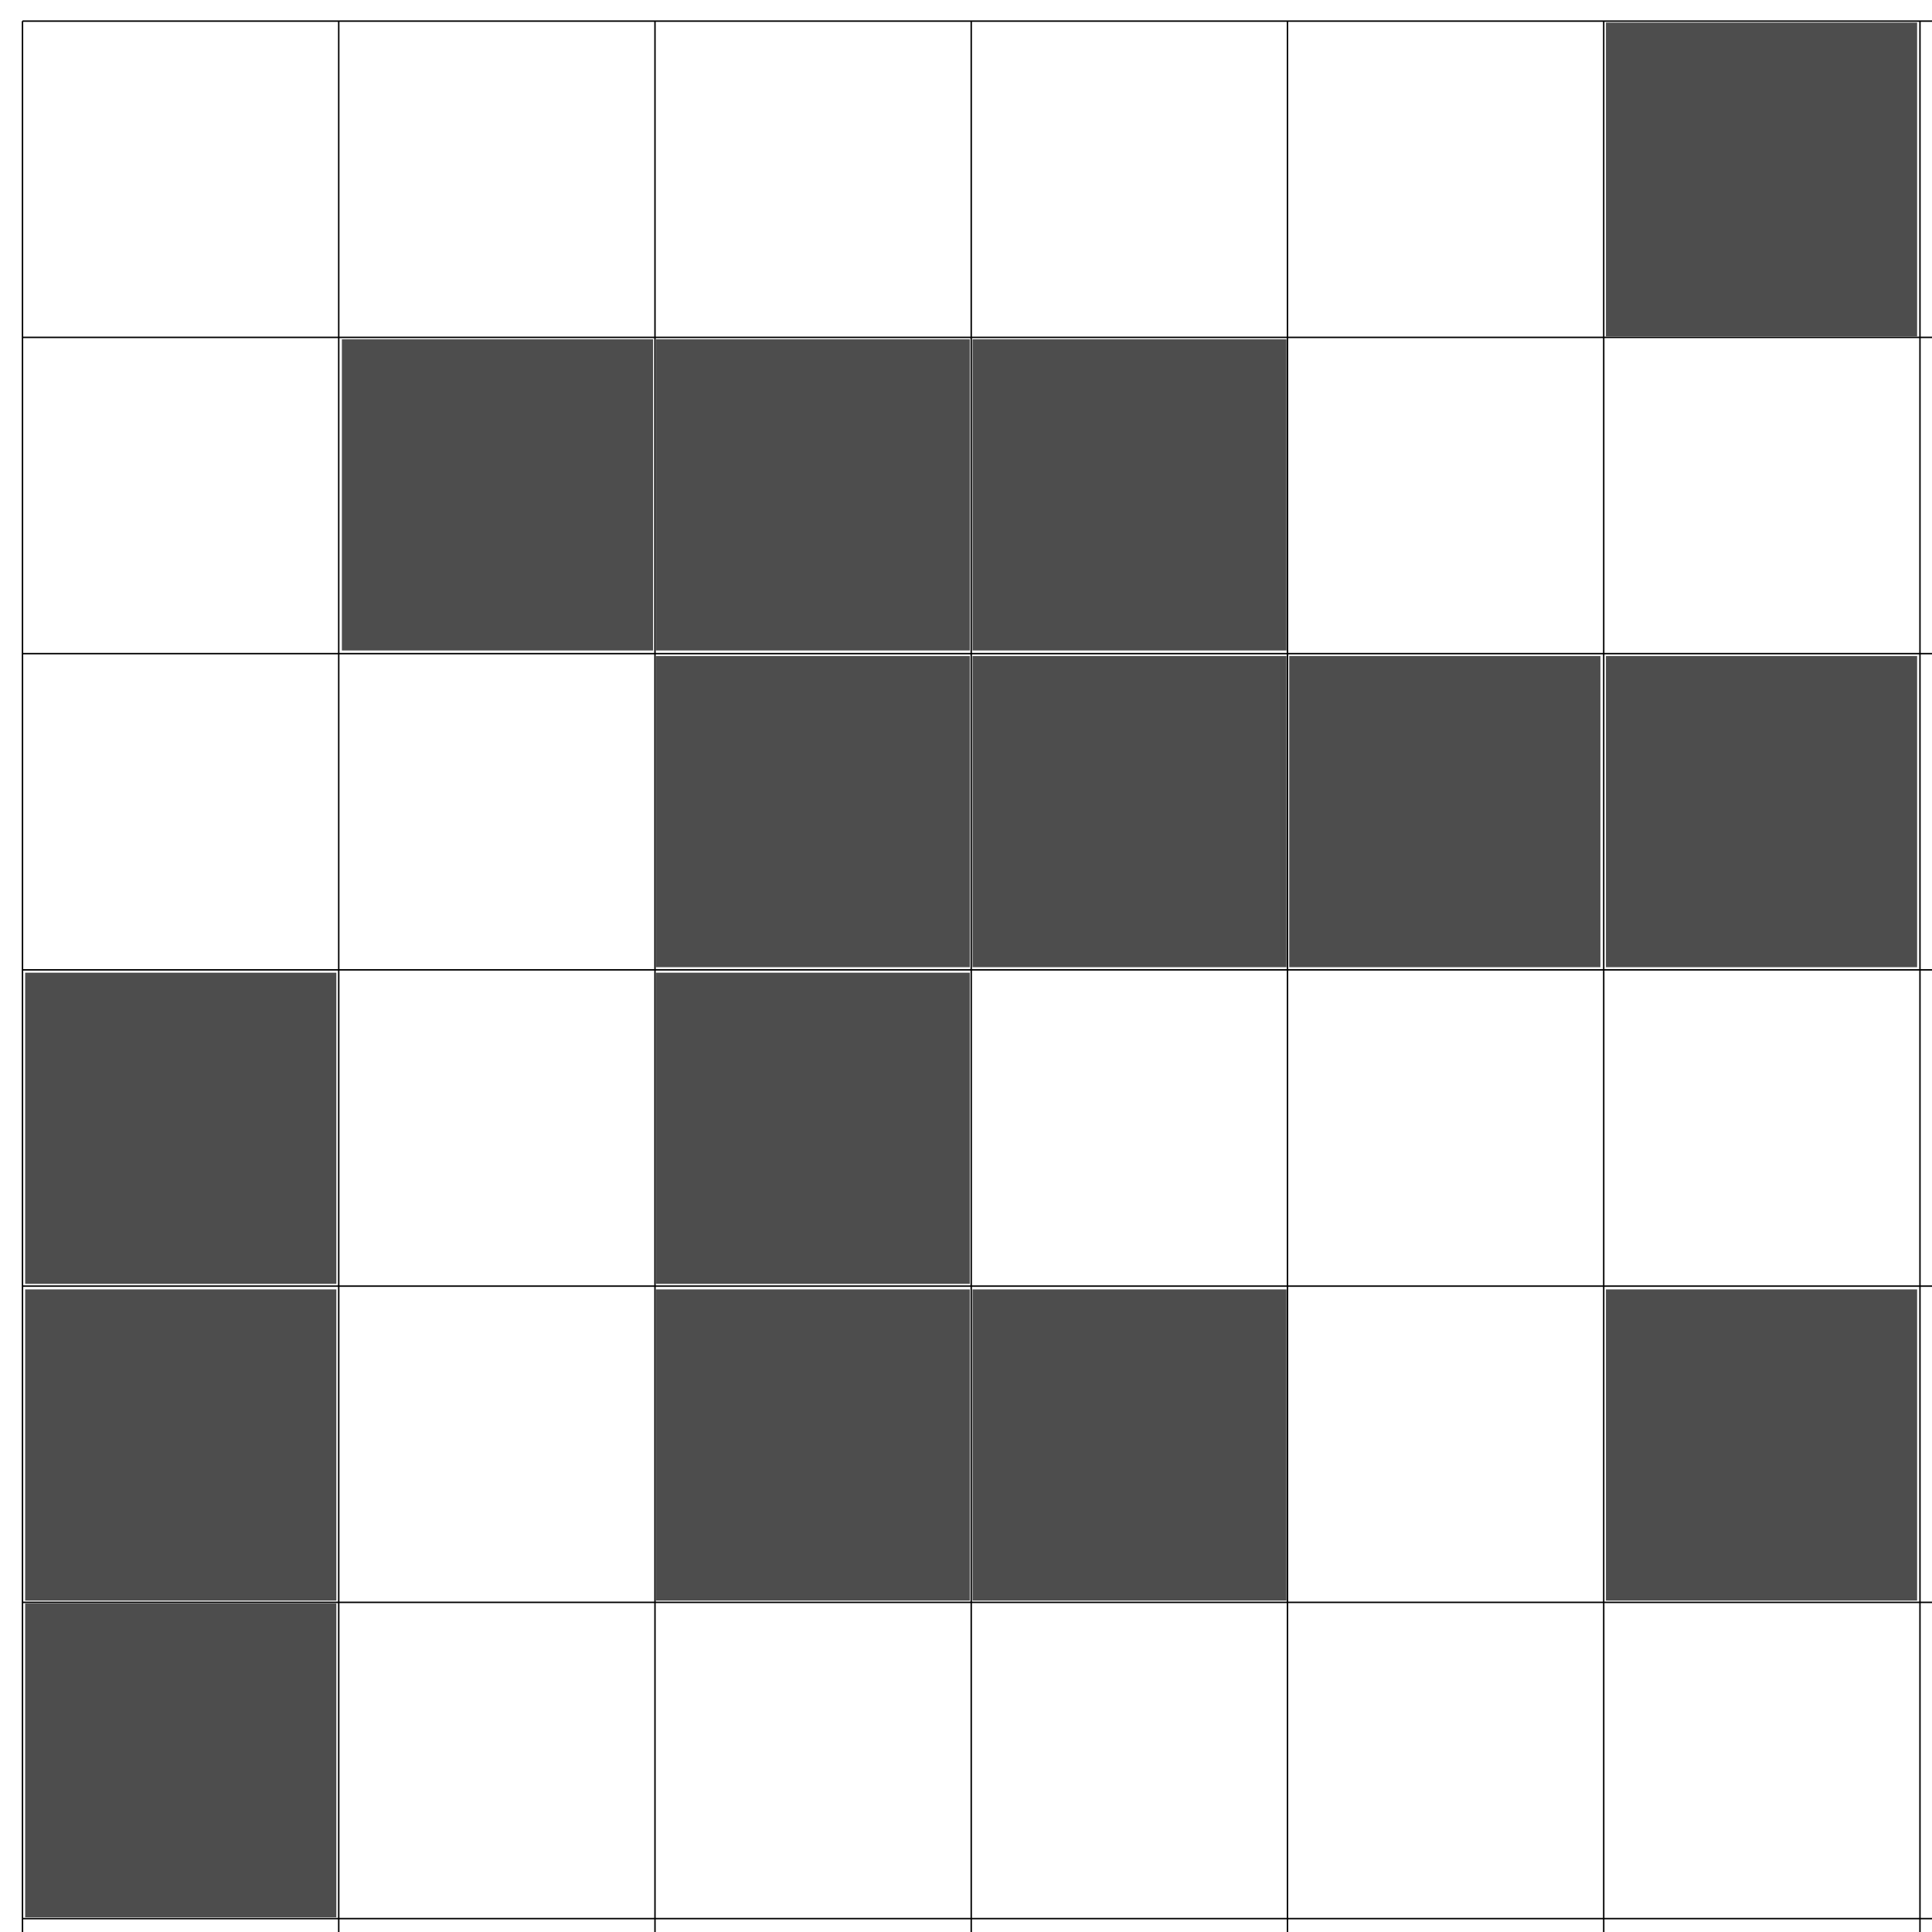 <?xml version="1.0" encoding="UTF-8" standalone="no"?>
<!-- Created with Inkscape (http://www.inkscape.org/) -->

<svg
   xmlns:dc="http://purl.org/dc/elements/1.1/"
   xmlns:cc="http://creativecommons.org/ns#"
   xmlns:rdf="http://www.w3.org/1999/02/22-rdf-syntax-ns#"
   xmlns:svg="http://www.w3.org/2000/svg"
   xmlns="http://www.w3.org/2000/svg"
   xmlns:sodipodi="http://sodipodi.sourceforge.net/DTD/sodipodi-0.dtd"
   xmlns:inkscape="http://www.inkscape.org/namespaces/inkscape"
   width="177.165"
   height="177.165"
   id="svg2"
   version="1.1"
   inkscape:version="0.48.3.1 r9886"
   sodipodi:docname="sparse-bitmap.svg">
  <defs
     id="defs4" />
  <sodipodi:namedview
     id="base"
     pagecolor="#ffffff"
     bordercolor="#666666"
     borderopacity="1.0"
     inkscape:pageopacity="0.0"
     inkscape:pageshadow="2"
     inkscape:zoom="3.959798"
     inkscape:cx="82.615319"
     inkscape:cy="131.25439"
     inkscape:document-units="px"
     inkscape:current-layer="layer3"
     showgrid="false"
     units="mm"
     inkscape:window-width="1301"
     inkscape:window-height="744"
     inkscape:window-x="65"
     inkscape:window-y="24"
     inkscape:window-maximized="1" />
  <g
     inkscape:label="Grid"
     inkscape:groupmode="layer"
     id="layer1"
     transform="translate(0,-875.197)"
     sodipodi:insensitive="true">
    <path
       d="m 2.062,877.134 0,177.165 m 29,-177.165 0,177.165 m 29,-177.165 0,177.165 m 29,-177.165 0,177.165 m 29,-177.165 0,177.165 m 29,-177.165 0,177.165 m 29,-177.165 0,177.165 m -174,-177.165 177.165,0 m -177.165,29 177.165,0 m -177.165,29 177.165,0 m -177.165,29 177.165,0 m -177.165,29 177.165,0 M 2.062,1022.134 l 177.165,0 m -177.165,29 177.165,0"
       style="fill:none;stroke:#000000;stroke-width:0.1pt;stroke-linecap:butt;stroke-linejoin:miter;stroke-opacity:1"
       id="path3016"
       inkscape:connector-curvature="0" />
  </g>
  <g
     inkscape:groupmode="layer"
     id="layer3"
     inkscape:label="Blocks">
    <path
       style="fill:#4d4d4d"
       d="m 147.265,16.465 0,-14.395 14.268,0 14.268,0 0,14.395 0,14.395 -14.268,0 -14.268,0 0,-14.395 z"
       id="path3007"
       inkscape:connector-curvature="0" />
    <path
       style="fill:#4d4d4d"
       d="m 89.181,45.381 0,-14.268 14.395,0 14.395,0 0,14.268 0,14.268 -14.395,0 -14.395,0 0,-14.268 z"
       id="path3011"
       inkscape:connector-curvature="0" />
    <path
       style="fill:#4d4d4d"
       d="m 60.139,45.381 0,-14.268 14.395,0 14.395,0 0,14.268 0,14.268 -14.395,0 -14.395,0 0,-14.268 z"
       id="path3013"
       inkscape:connector-curvature="0" />
    <path
       style="fill:#4d4d4d"
       d="m 31.35,45.381 0,-14.268 14.268,0 14.268,0 0,14.268 0,14.268 -14.268,0 -14.268,0 0,-14.268 z"
       id="path3015"
       inkscape:connector-curvature="0" />
    <path
       style="fill:#4d4d4d"
       d="m 147.265,74.423 0,-14.268 14.268,0 14.268,0 0,14.268 0,14.268 -14.268,0 -14.268,0 0,-14.268 z"
       id="path3017"
       inkscape:connector-curvature="0" />
    <path
       style="fill:#4d4d4d"
       d="m 118.223,74.423 0,-14.268 14.268,0 14.268,0 0,14.268 0,14.268 -14.268,0 -14.268,0 0,-14.268 z"
       id="path3019"
       inkscape:connector-curvature="0" />
    <path
       style="fill:#4d4d4d"
       d="m 89.181,74.423 0,-14.268 14.395,0 14.395,0 0,14.268 0,14.268 -14.395,0 -14.395,0 0,-14.268 z"
       id="path3021"
       inkscape:connector-curvature="0" />
    <path
       style="fill:#4d4d4d"
       d="m 60.139,74.423 0,-14.268 14.395,0 14.395,0 0,14.268 0,14.268 -14.395,0 -14.395,0 0,-14.268 z"
       id="path3023"
       inkscape:connector-curvature="0" />
    <path
       style="fill:#4d4d4d"
       d="m 60.139,103.464 0,-14.268 14.395,0 14.395,0 0,14.268 0,14.268 -14.395,0 -14.395,0 0,-14.268 z"
       id="path3026"
       inkscape:connector-curvature="0" />
    <path
       style="fill:#4d4d4d"
       d="m 2.308,103.464 0,-14.268 14.268,0 14.268,0 0,14.268 0,14.268 -14.268,0 -14.268,0 0,-14.268 z"
       id="path3028"
       inkscape:connector-curvature="0" />
    <path
       style="fill:#4d4d4d"
       d="m 2.308,161.422 0,-14.395 14.268,0 14.268,0 0,14.395 0,14.395 -14.268,0 -14.268,0 0,-14.395 z"
       id="path3030"
       inkscape:connector-curvature="0" />
    <path
       style="fill:#4d4d4d"
       d="m 2.308,132.506 0,-14.268 14.268,0 14.268,0 0,14.268 0,14.268 -14.268,0 -14.268,0 0,-14.268 z"
       id="path3032"
       inkscape:connector-curvature="0" />
    <path
       style="fill:#4d4d4d"
       d="m 89.181,132.506 0,-14.268 14.395,0 14.395,0 0,14.268 0,14.268 -14.395,0 -14.395,0 0,-14.268 z"
       id="path3034"
       inkscape:connector-curvature="0" />
    <path
       style="fill:#4d4d4d"
       d="m 60.139,132.506 0,-14.268 14.395,0 14.395,0 0,14.268 0,14.268 -14.395,0 -14.395,0 0,-14.268 z"
       id="path3036"
       inkscape:connector-curvature="0" />
    <path
       style="fill:#4d4d4d"
       d="m 147.265,132.506 0,-14.268 14.268,0 14.268,0 0,14.268 0,14.268 -14.268,0 -14.268,0 0,-14.268 z"
       id="path3038"
       inkscape:connector-curvature="0" />
  </g>
</svg>
